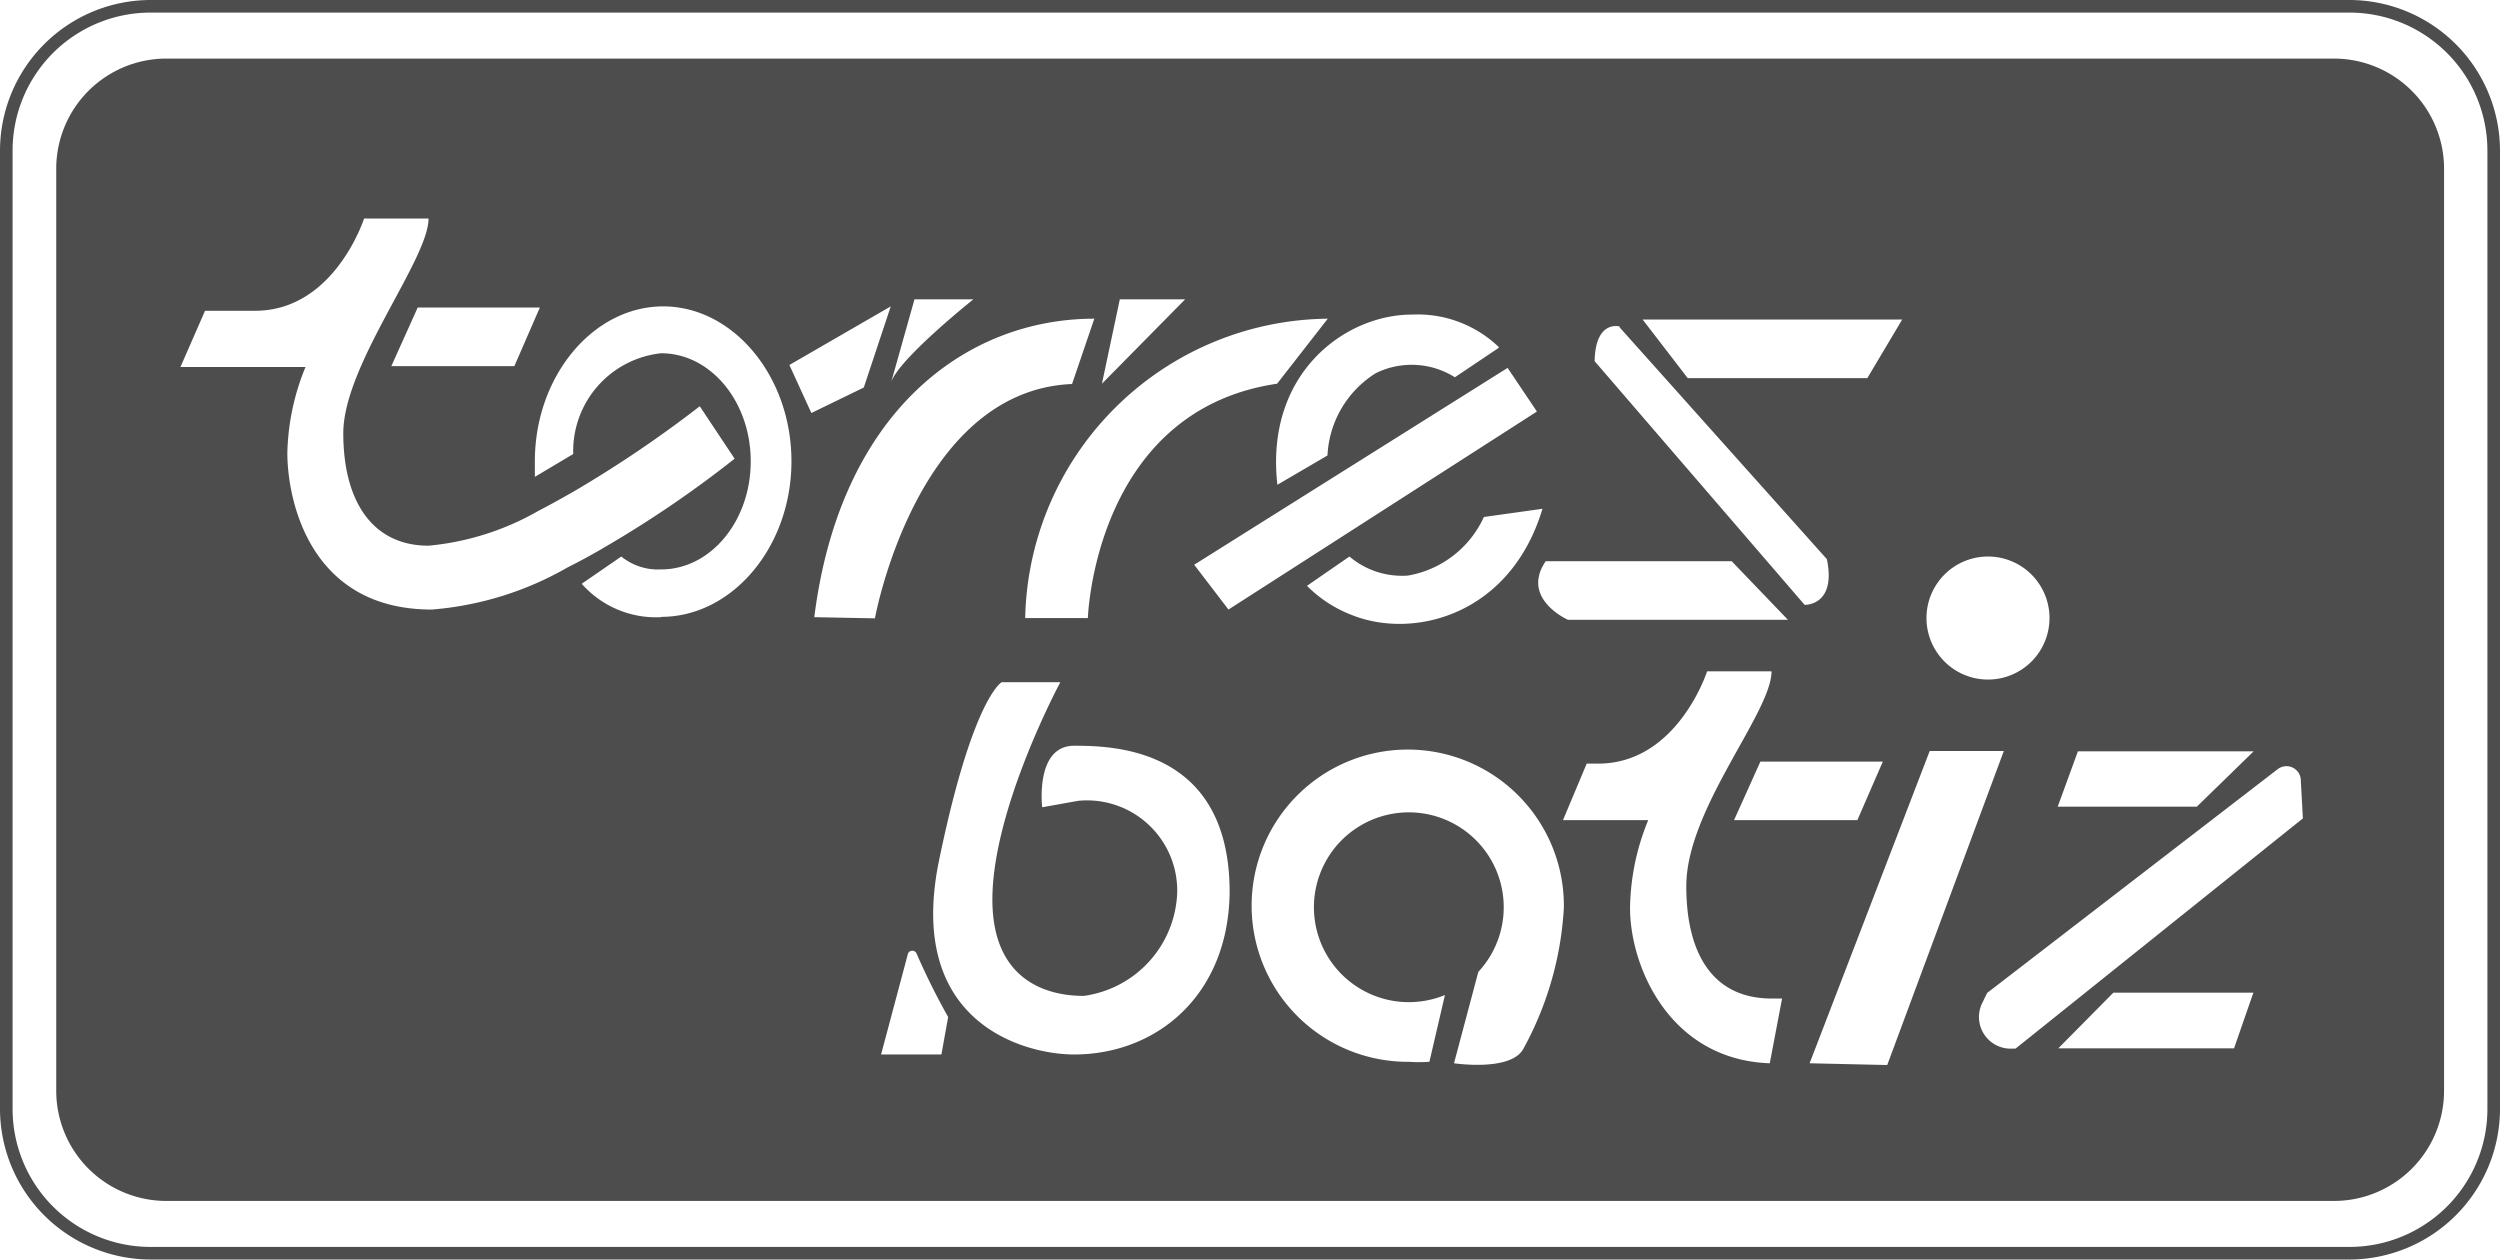 <svg xmlns="http://www.w3.org/2000/svg" viewBox="0 0 85.35 43"><defs><style>.torresLogo-1{fill:#4d4d4d;}</style></defs><title>torrezLogo</title><g id="Capa_2" data-name="Capa 2"><g id="Capa_2-2" data-name="Capa 2"><path class="torresLogo-1" d="M80.21,0H5.14A5.15,5.15,0,0,0,0,5.14V37.86A5.15,5.15,0,0,0,5.14,43H80.21a5.15,5.15,0,0,0,5.14-5.14V5.14A5.15,5.15,0,0,0,80.21,0Zm4.71,37.86a4.71,4.71,0,0,1-4.71,4.71H5.14A4.71,4.71,0,0,1,.43,37.86V5.14A4.71,4.71,0,0,1,5.14.43H80.21a4.71,4.71,0,0,1,4.71,4.71Z"/><path class="torresLogo-1" d="M79.67,2h-74A3.76,3.76,0,0,0,1.92,5.79V37.21A3.76,3.76,0,0,0,5.68,41h74a3.76,3.76,0,0,0,3.76-3.76V5.79A3.76,3.76,0,0,0,79.67,2ZM70.94,25.65h6L75,27.54H70.25ZM67.87,19a2.1,2.1,0,1,1-2.1,2.1A2.1,2.1,0,0,1,67.87,19Zm-2.93-8.09-1.19,2H57.62l-1.54-2ZM64.28,26l-.87,2H59.2l.9-2Zm-9-14.84,7.09,7.93c.33,1.6-.76,1.56-.76,1.56l-7.17-8.32C54.47,10.89,55.31,11.15,55.31,11.15Zm3.84,8,1.92,2H53.53s-1.63-.72-.76-2ZM46.16,21a4.36,4.36,0,0,1-1.54-1l1.45-1a2.78,2.78,0,0,0,2,.65,3.51,3.51,0,0,0,2.59-2l2-.28C51.57,21,48.27,21.84,46.16,21Zm5-9.12-1.49,1a2.77,2.77,0,0,0-2.7-.14,3.51,3.51,0,0,0-1.65,2.81l-1.71,1c-.43-3.8,2.31-5.81,4.59-5.81A4,4,0,0,1,51.17,11.85ZM43.6,13.1c-6.24.92-6.46,8-6.46,8H35A10.44,10.44,0,0,1,45.33,10.88Zm-5.37-2.88h2.23L37.62,13.1Zm-5,0s-2.66,2.12-2.82,2.88l.81-2.88ZM14.74,20.81c-4.21,0-4.93-3.8-4.93-5.35a8.13,8.13,0,0,1,.62-2.93H6.16L7,10.61H8.71c2.71,0,3.72-3.15,3.72-3.15h2.2c0,1.41-2.91,5-2.91,7.33s1,3.84,2.91,3.84a9.25,9.25,0,0,0,3.77-1.2c.41-.21.82-.44,1.22-.67a40.68,40.68,0,0,0,4.27-2.89l1.19,1.79a37.9,37.9,0,0,1-4.4,3c-.42.25-.86.49-1.3.71A11.05,11.05,0,0,1,14.74,20.81ZM18.43,10.5l-.87,2H13.36l.9-2Zm4.14,10.57a3.38,3.38,0,0,1-2.71-1.14L21.21,19a2,2,0,0,0,1.36.44c1.69,0,3.06-1.65,3.06-3.69s-1.37-3.69-3.06-3.69a3.36,3.36,0,0,0-3,3.44l-1.31.78c0-.17,0-.35,0-.53,0-2.92,2-5.29,4.38-5.29s4.38,2.37,4.38,5.29S25,21.06,22.57,21.06Zm4.38-8.61,3.46-2-.92,2.77-1.79.87Zm.85,8.61c.88-7,5.16-10.19,9.56-10.19l-.76,2.23c-5.32.22-6.73,8-6.73,8ZM32.14,36H30.08L31,32.55a.16.16,0,0,1,.29,0,23.44,23.44,0,0,0,1.08,2.17Zm4.53,0c-1.68,0-5.76-1.06-4.61-6.63s2.14-6.08,2.14-6.08h2s-2.32,4.31-2.32,7.42S36.23,34,37,34a3.69,3.69,0,0,0,3.19-3.55,3.08,3.08,0,0,0-3.38-3.11l-1.23.22s-.25-2.1,1.09-2.1,5.31.07,5.31,5C41.94,34,39.47,36,36.67,36Zm4.1-16.72,10.7-6.72,1,1.49L41.94,20.81ZM52,35.82c-.44.77-2.36.48-2.36.48l.83-3.12a3.24,3.24,0,1,0-1.14.79l-.53,2.28a5.25,5.25,0,0,1-.7,0A5.33,5.33,0,1,1,53.39,31,11.31,11.31,0,0,1,52,35.82Zm8.42.48C57,36.18,55.65,33,55.65,31A8.13,8.13,0,0,1,56.27,28H53.36l.81-1.93h.39c2.71,0,3.72-3.15,3.72-3.15h2.2c0,1.41-2.91,4.7-2.91,7.33,0,2.44,1,3.84,2.91,3.84h.36Zm1.36,0,4.1-10.66h2.53L64.43,36.36Zm14.49-.51h-6l1.88-1.9h4.78Zm2.35-7.85L68.81,35.8h-.13a1.08,1.08,0,0,1-1-1.57l.16-.33,9.92-7.64a.49.49,0,0,1,.79.39Z"/></g></g></svg>